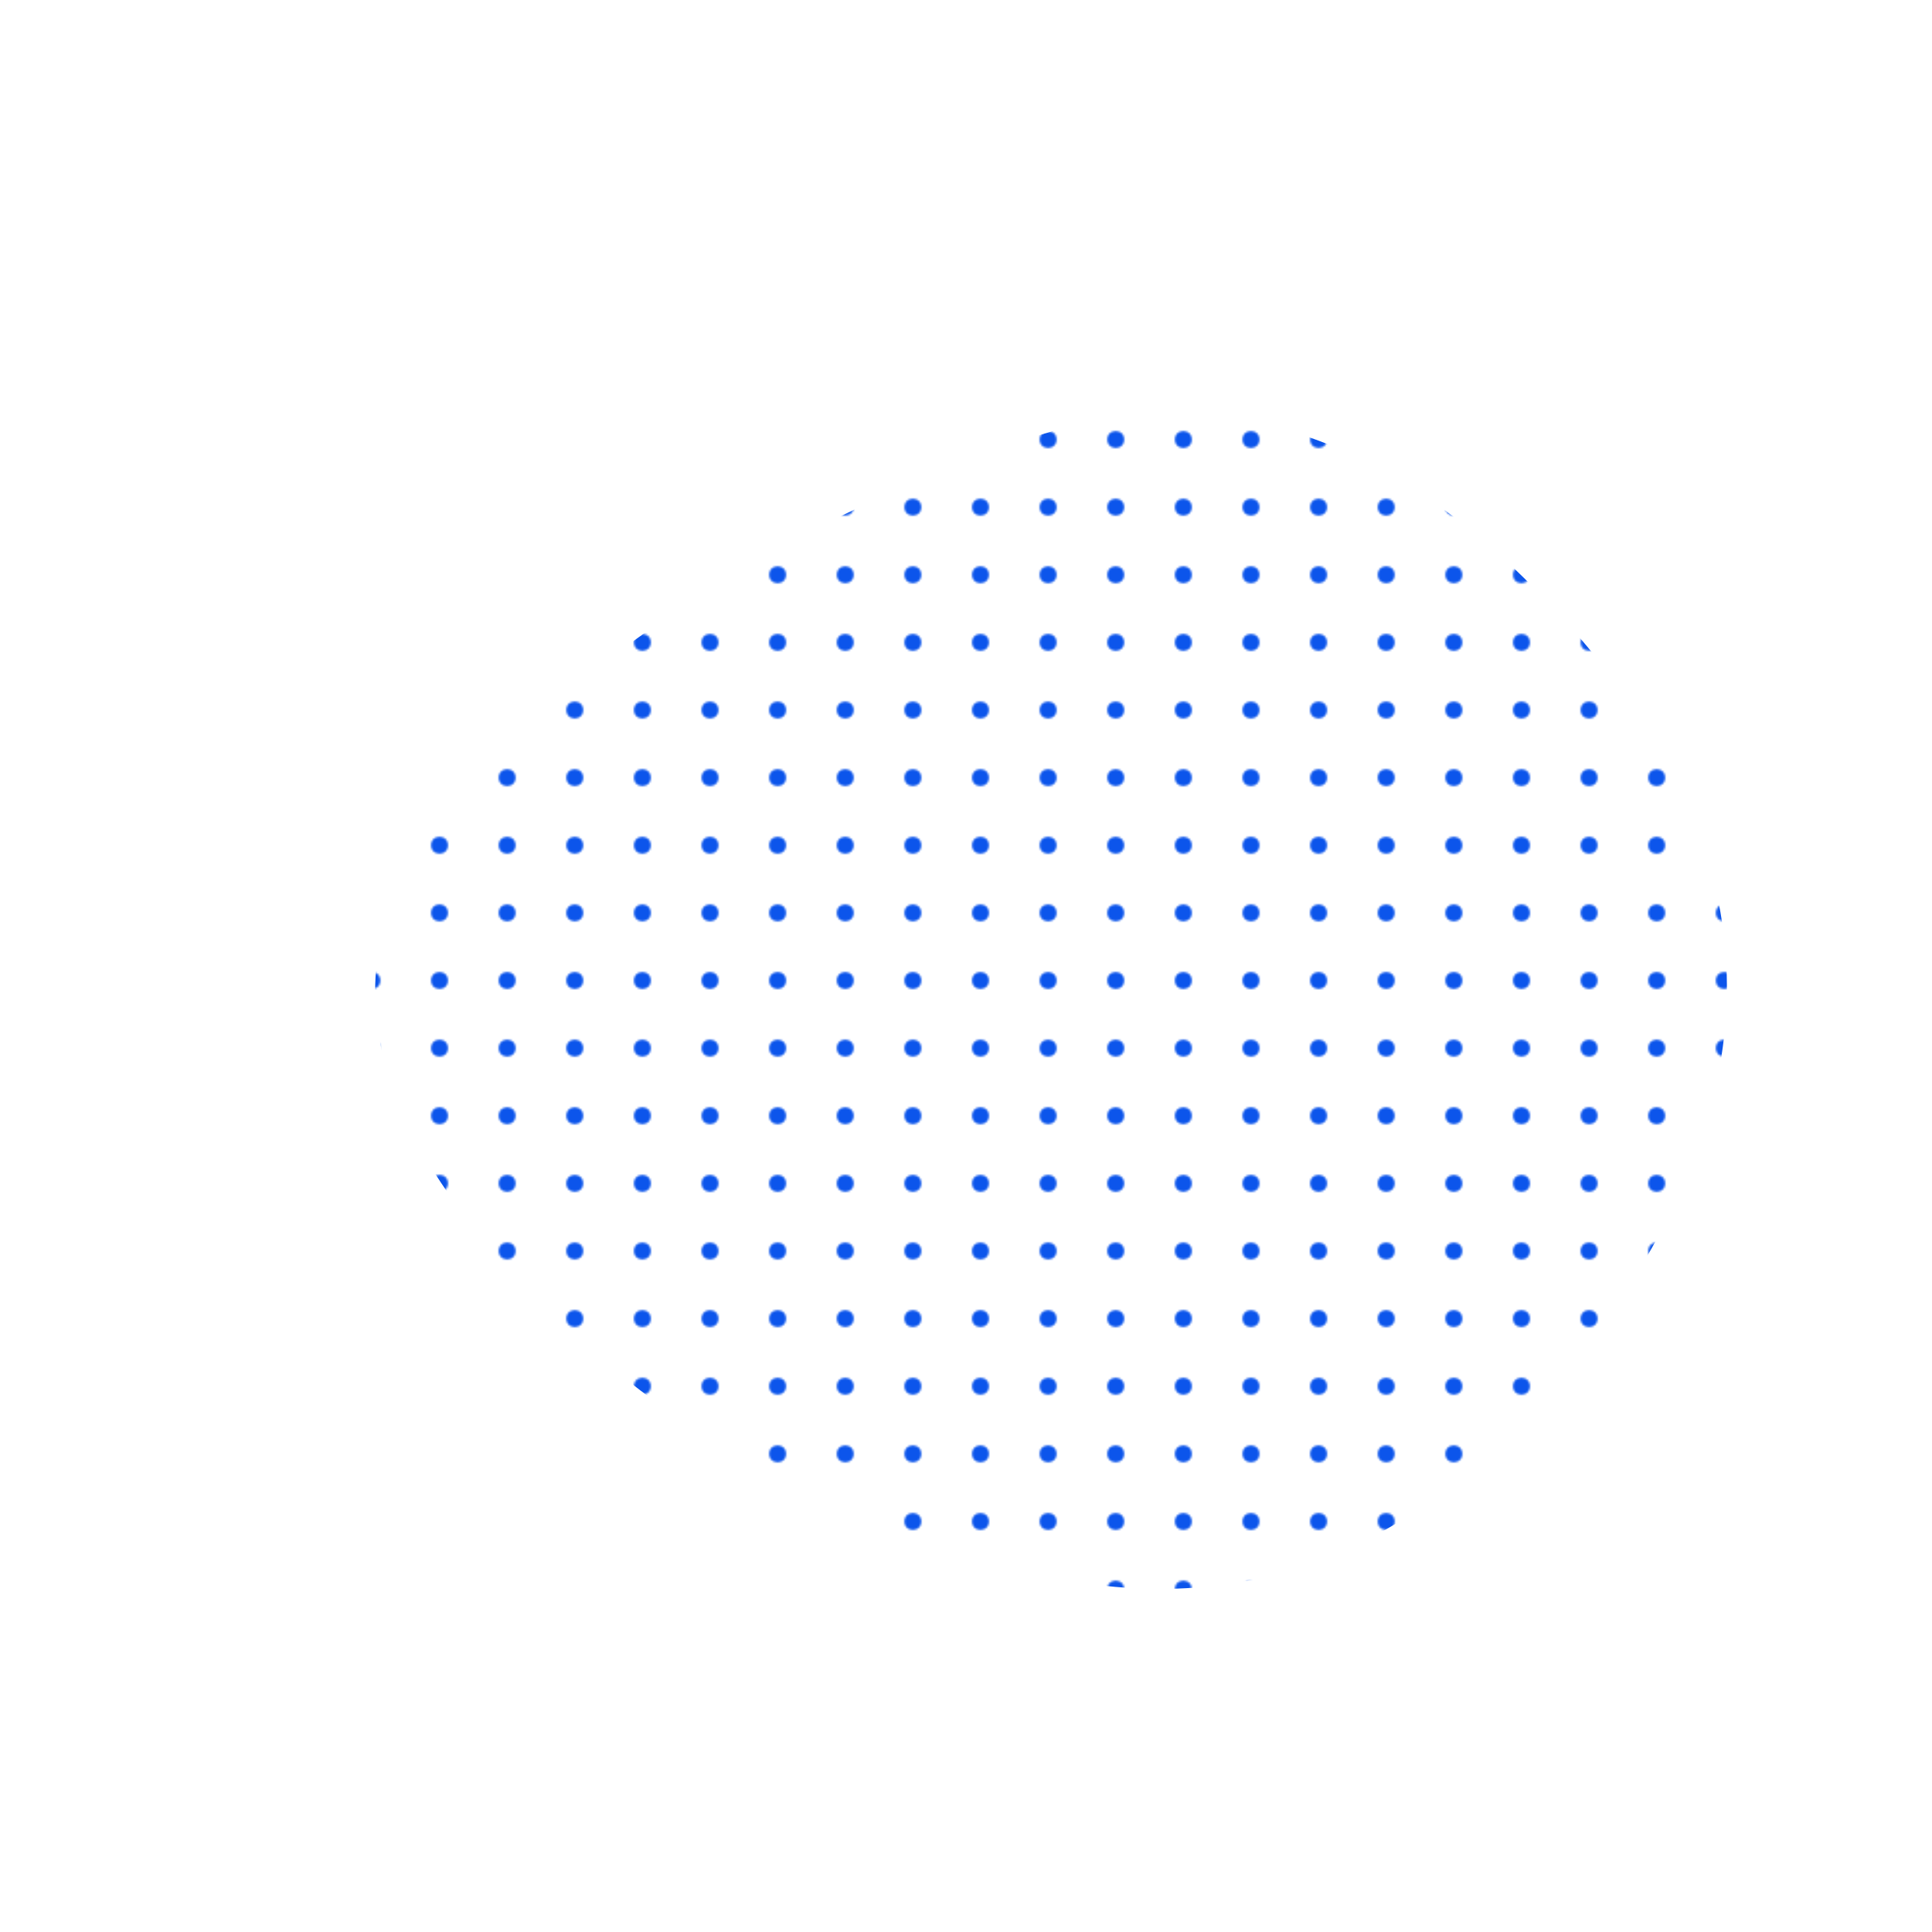 <svg viewBox="0 0 1000 1000" xmlns="http://www.w3.org/2000/svg"><defs><clipPath id="b"><path fill="currentColor" d="M833.5 680Q708 860 527.5 812.5T243 632.5q-104-132.5 13.5-242t274.5-163Q688 174 823.5 337t10 343Z"/></clipPath><pattern id="c" patternUnits="userSpaceOnUse" width="35" height="35" viewBox="0 0 100 100" fill="#0c55eb"><circle cx="50" cy="50" r="12.5"/></pattern><filter id="a" x="-50vw" y="-50vh" width="100vw" height="100vh"><feFlood flood-color="#fff" result="neutral-gray"/><feTurbulence type="fractalNoise" baseFrequency="2.5" numOctaves="100" stitchTiles="stitch" result="noise"/><feColorMatrix in="noise" type="saturate" values="0" result="destaturatedNoise"/><feComponentTransfer in="desaturatedNoise" result="theNoise"><feFuncA type="table" tableValues="0 0 0.1 0"/></feComponentTransfer><feBlend in="SourceGraphic" in2="theNoise" mode="soft-light" result="noisy-image"/></filter></defs><g filter="url(#a)" clip-path="url(#b)"><path fill="url(#c)" d="M833.5 680Q708 860 527.5 812.5T243 632.5q-104-132.5 13.5-242t274.5-163Q688 174 823.5 337t10 343Z"/></g></svg>